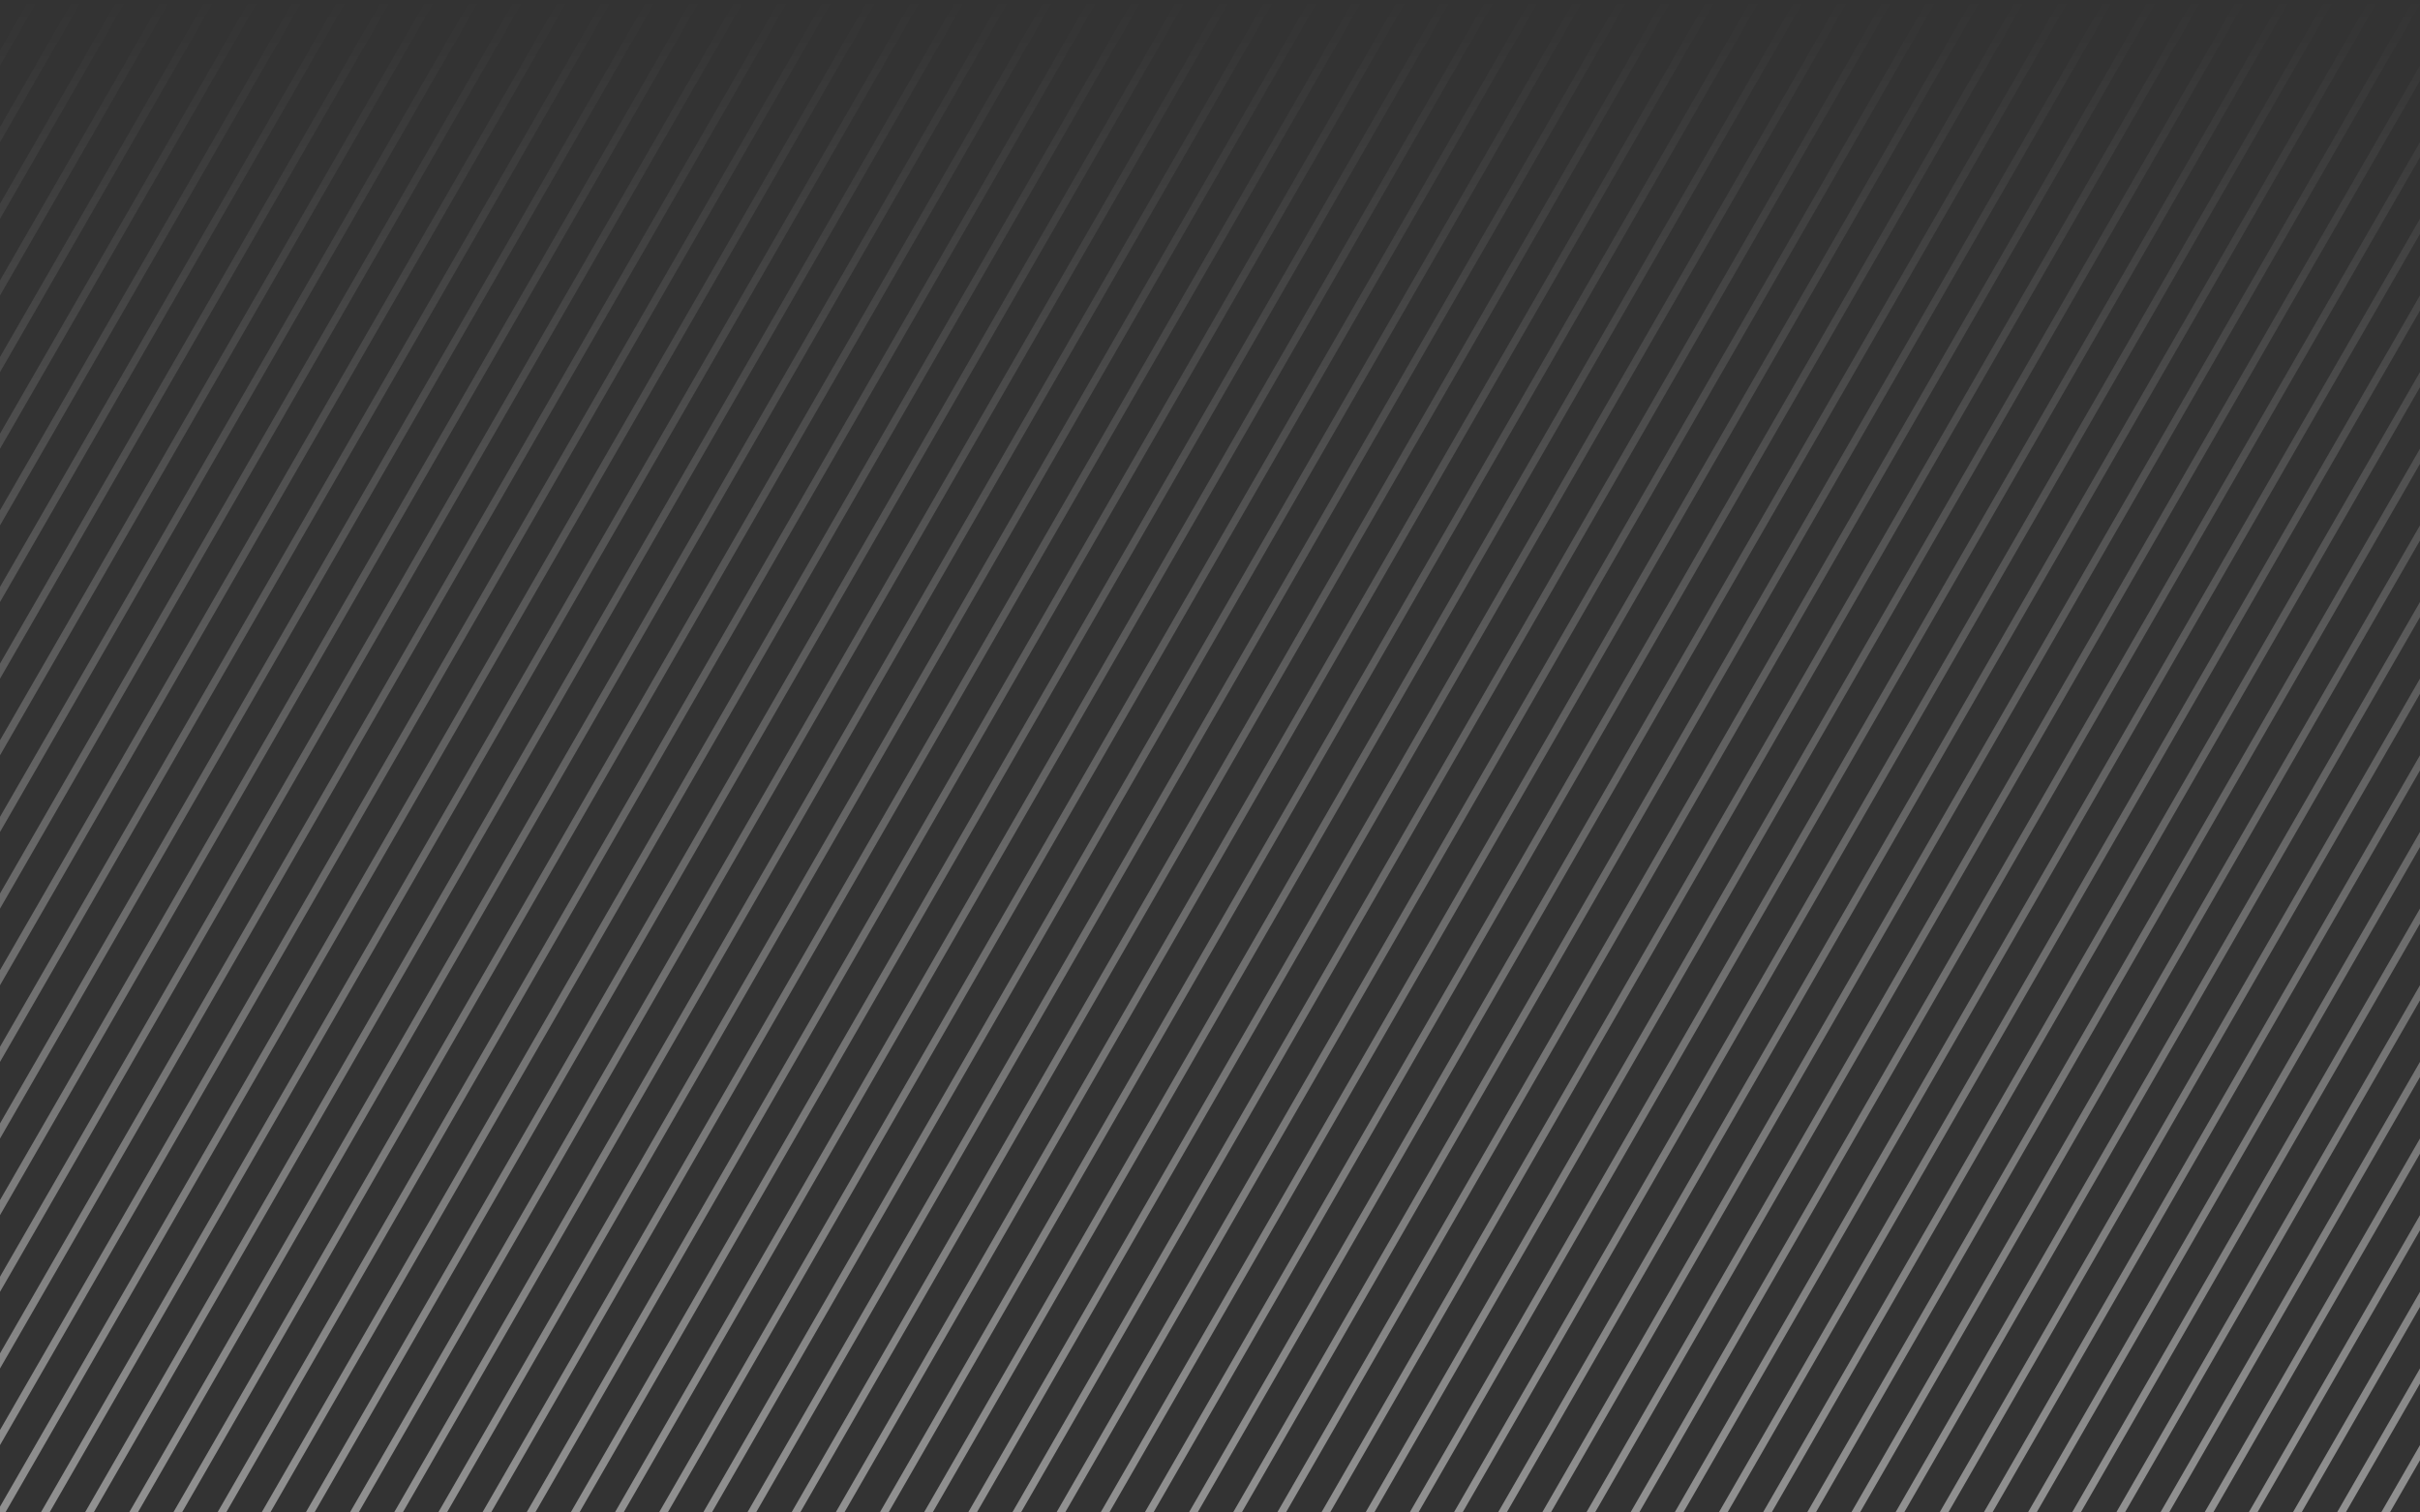 <svg height="200" viewBox="0 0 320 200" width="320" xmlns="http://www.w3.org/2000/svg" xmlns:xlink="http://www.w3.org/1999/xlink"><rect x="0" y="0" width="320" height="200" fill="#333333" stroke="none"/><linearGradient id="a" x1="50%" x2="50%" y1="98.663%" y2="0%"><stop offset="0" stop-color="#fff"/><stop offset="1" stop-color="#fff" stop-opacity="0"/></linearGradient><path d="m-13.307.363-126.331 219.273m132.17-219.273-126.331 219.273m132.17-219.273-126.331 219.273m132.17-219.273-126.331 219.273m132.17-219.273-126.331 219.273m132.17-219.273-126.331 219.273m132.17-219.273-126.331 219.273m132.17-219.273-126.331 219.273m132.17-219.273-126.331 219.273m132.17-219.273-126.331 219.273m132.17-219.273-126.331 219.273m132.17-219.273-126.331 219.273m132.17-219.273-126.331 219.273m132.17-219.273-126.331 219.273m132.17-219.273-126.331 219.273m132.17-219.273-126.331 219.273m132.17-219.273-126.331 219.273m132.17-219.273-126.331 219.273m132.17-219.273-126.331 219.273m132.17-219.273-126.331 219.273m132.17-219.273-126.331 219.273m132.17-219.273-126.331 219.273m132.17-219.273-126.331 219.273m132.17-219.273-126.331 219.273m132.17-219.273-126.331 219.273m132.17-219.273-126.331 219.273m132.17-219.273-126.331 219.273m132.17-219.273-126.331 219.273m132.17-219.273-126.331 219.273m132.17-219.273-126.331 219.273m132.17-219.273-126.331 219.273m132.17-219.273-126.331 219.273m132.17-219.273-126.331 219.273m132.17-219.273-126.331 219.273m132.17-219.273-126.331 219.273m132.17-219.273-126.331 219.273m132.17-219.273-126.331 219.273m132.17-219.273-126.331 219.273m132.17-219.273-126.331 219.273m132.17-219.273-126.331 219.273m132.17-219.273-126.331 219.273m132.17-219.273-126.331 219.273m132.17-219.273-126.331 219.273m132.17-219.273-126.331 219.273m132.17-219.273-126.331 219.273m132.17-219.273-126.331 219.273m132.17-219.273-126.331 219.273m132.17-219.273-126.331 219.273m132.17-219.273-126.331 219.273m132.17-219.273-126.331 219.273m132.17-219.273-126.331 219.273m132.17-219.273-126.331 219.273m132.17-219.273-126.331 219.273m132.17-219.273-126.331 219.273m132.17-219.273-126.331 219.273m132.17-219.273-126.331 219.273m132.17-219.273-126.331 219.273m132.17-219.273-126.331 219.273m132.17-219.273-126.331 219.273m132.17-219.273-126.331 219.273m132.17-219.273-126.331 219.273m132.17-219.273-126.331 219.273m132.17-219.273-126.331 219.273m132.17-219.273-126.331 219.273m132.17-219.273-126.331 219.273m132.17-219.273-126.331 219.273m132.17-219.273-126.331 219.273m132.17-219.273-126.331 219.273m132.17-219.273-126.331 219.273m132.17-219.273-126.331 219.273m132.17-219.273-126.331 219.273m132.17-219.273-126.331 219.273m132.17-219.273-126.331 219.273m132.17-219.273-126.331 219.273m132.17-219.273-126.331 219.273m132.17-219.273-126.331 219.273m132.17-219.273-126.331 219.273m132.17-219.273-126.331 219.273m132.17-219.273-126.331 219.273m132.17-219.273-126.331 219.273m132.17-219.273-126.331 219.273m132.17-219.273-126.331 219.273" fill="none" opacity=".5" stroke="url(#a)" stroke-linecap="square"/></svg>